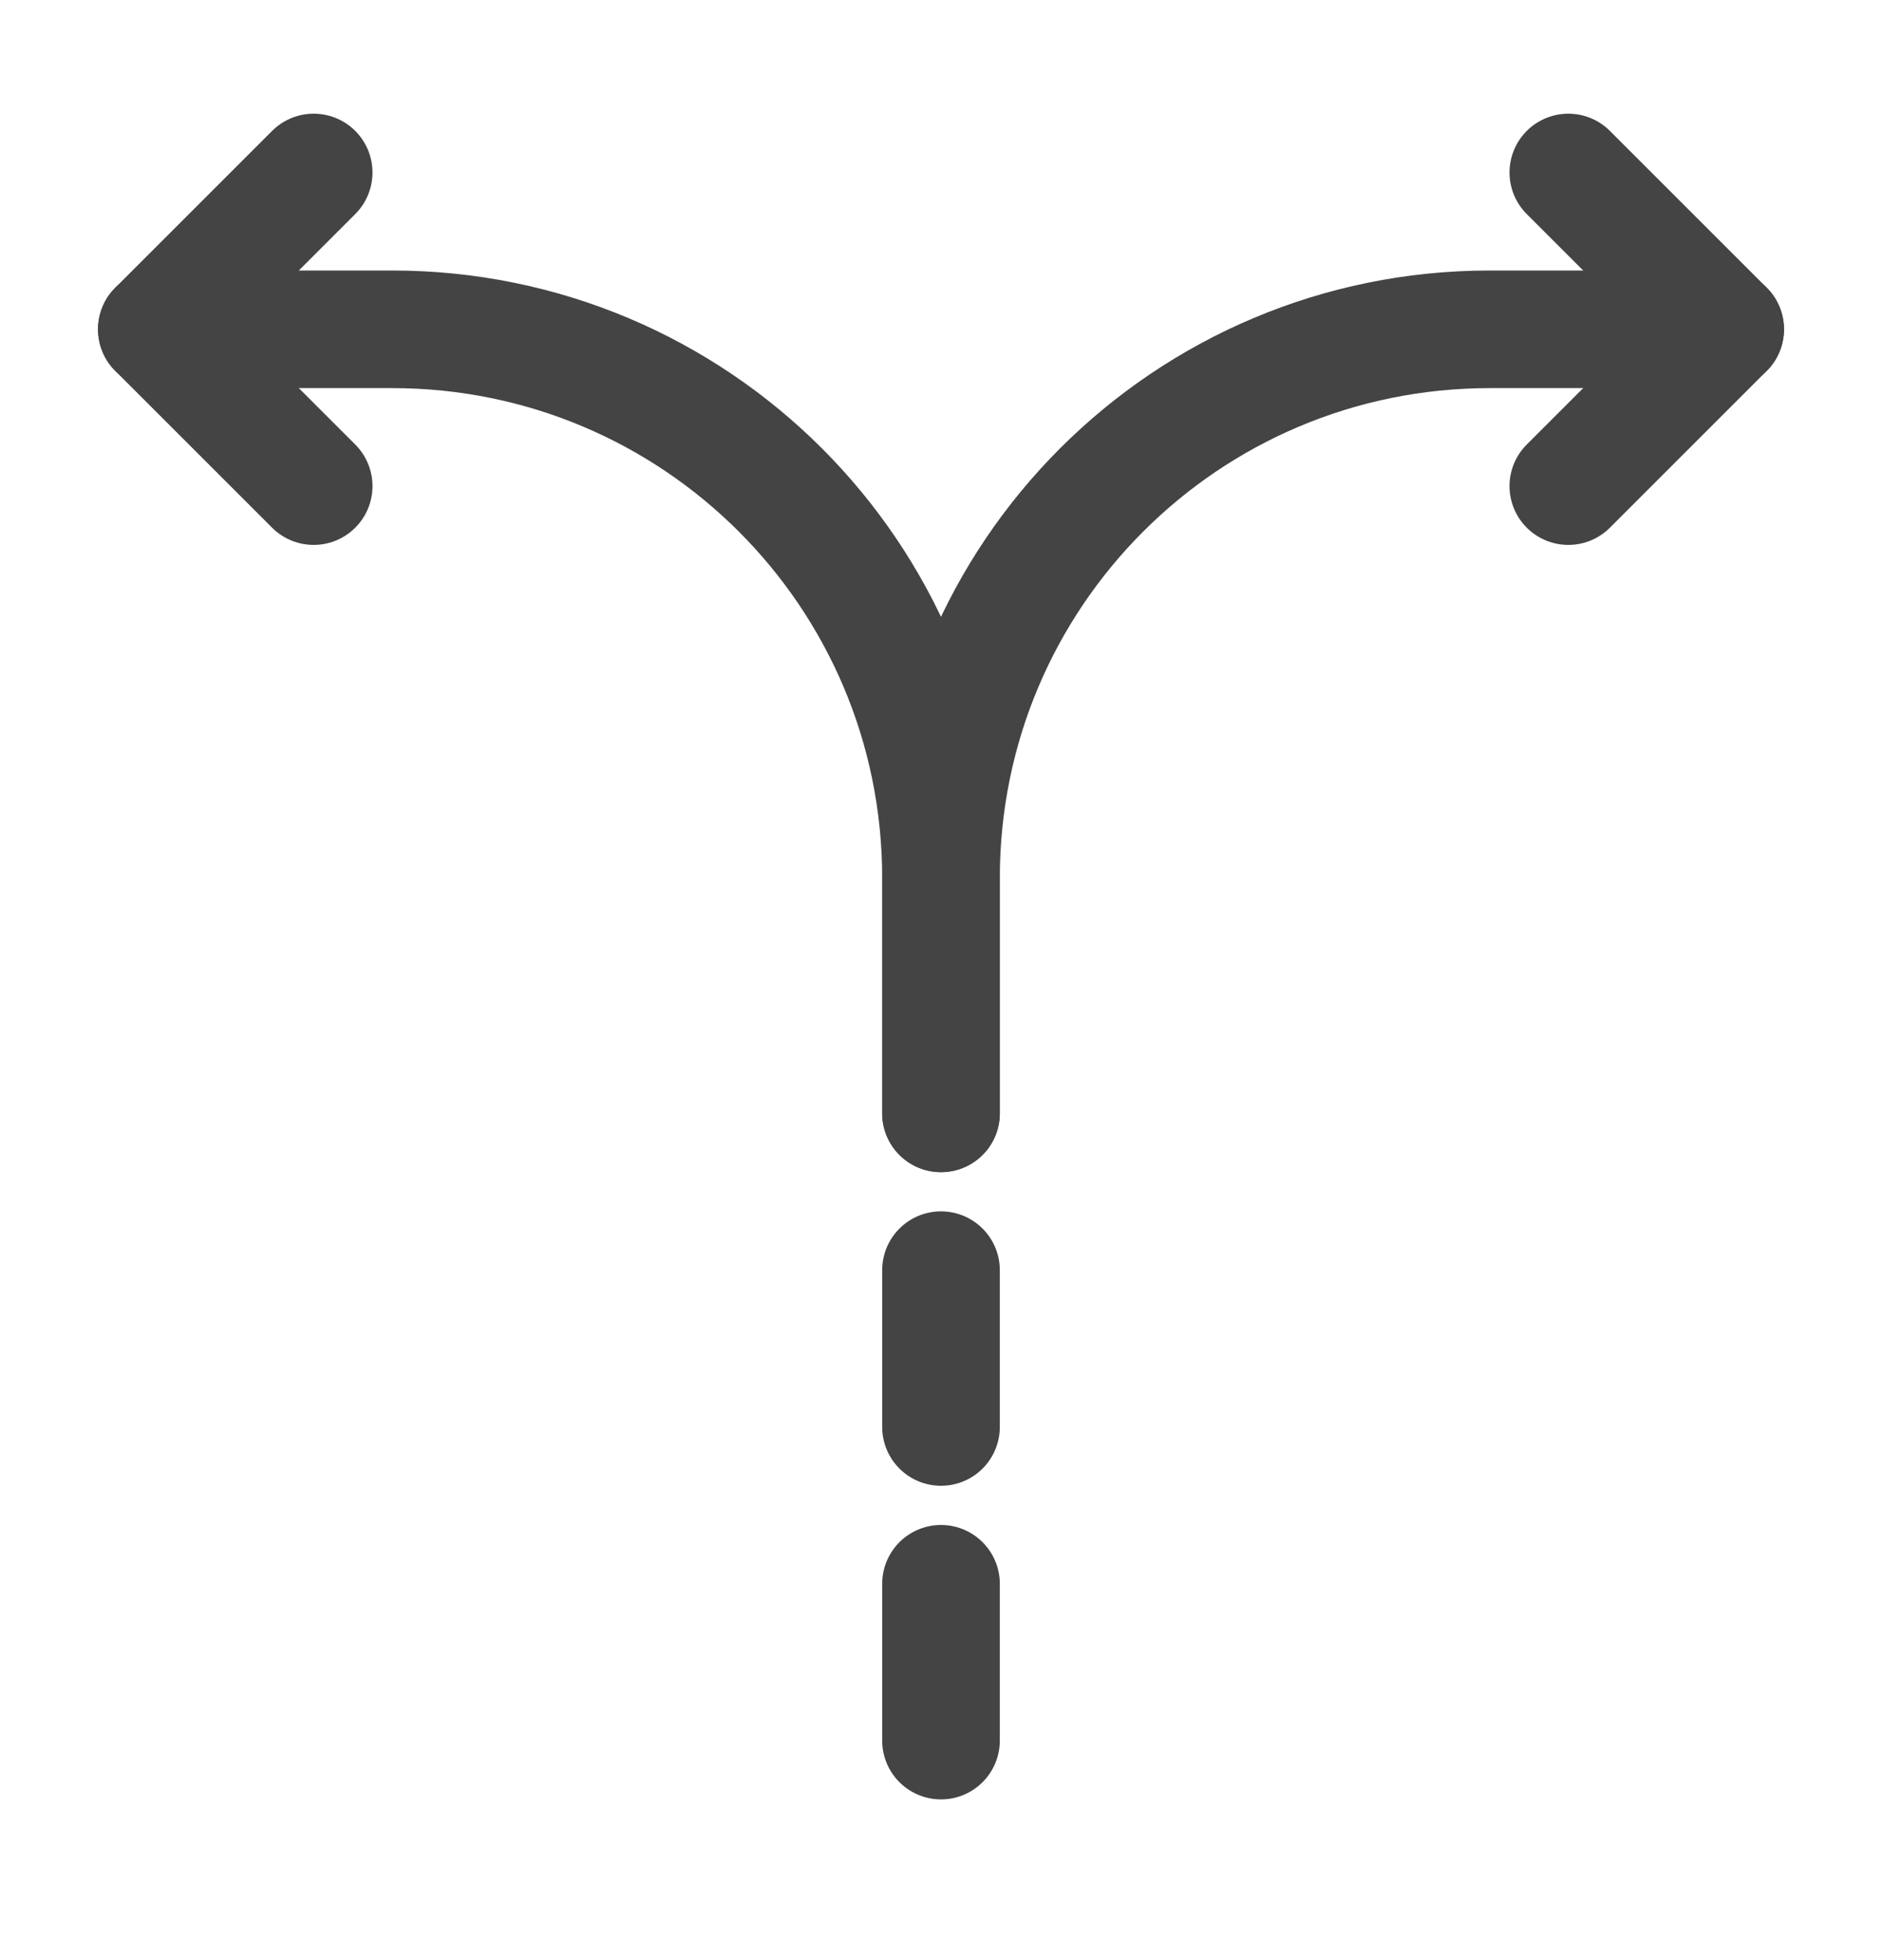<svg width="24" height="25" viewBox="0 0 24 25" fill="none" xmlns="http://www.w3.org/2000/svg">
<path d="M12 22.2V20.2" stroke="#444444" stroke-width="1.5" stroke-linecap="round" stroke-linejoin="round"/>
<path d="M12 18.2V16.2" stroke="#444444" stroke-width="1.5" stroke-linecap="round" stroke-linejoin="round"/>
<path d="M12 14.2V11.2C12 7.33 15.13 4.2 19 4.2H22" stroke="#444444" stroke-width="1.5" stroke-linecap="round" stroke-linejoin="round"/>
<path d="M2 4.2H5C8.87 4.2 12 7.33 12 11.2V12.2V14.2" stroke="#444444" stroke-width="1.5" stroke-linecap="round" stroke-linejoin="round"/>
<path d="M4 2.2L2 4.2L4 6.2" stroke="#444444" stroke-width="1.5" stroke-linecap="round" stroke-linejoin="round"/>
<path d="M20 2.2L22 4.2L20 6.2" stroke="#444444" stroke-width="1.5" stroke-linecap="round" stroke-linejoin="round"/>
</svg>
